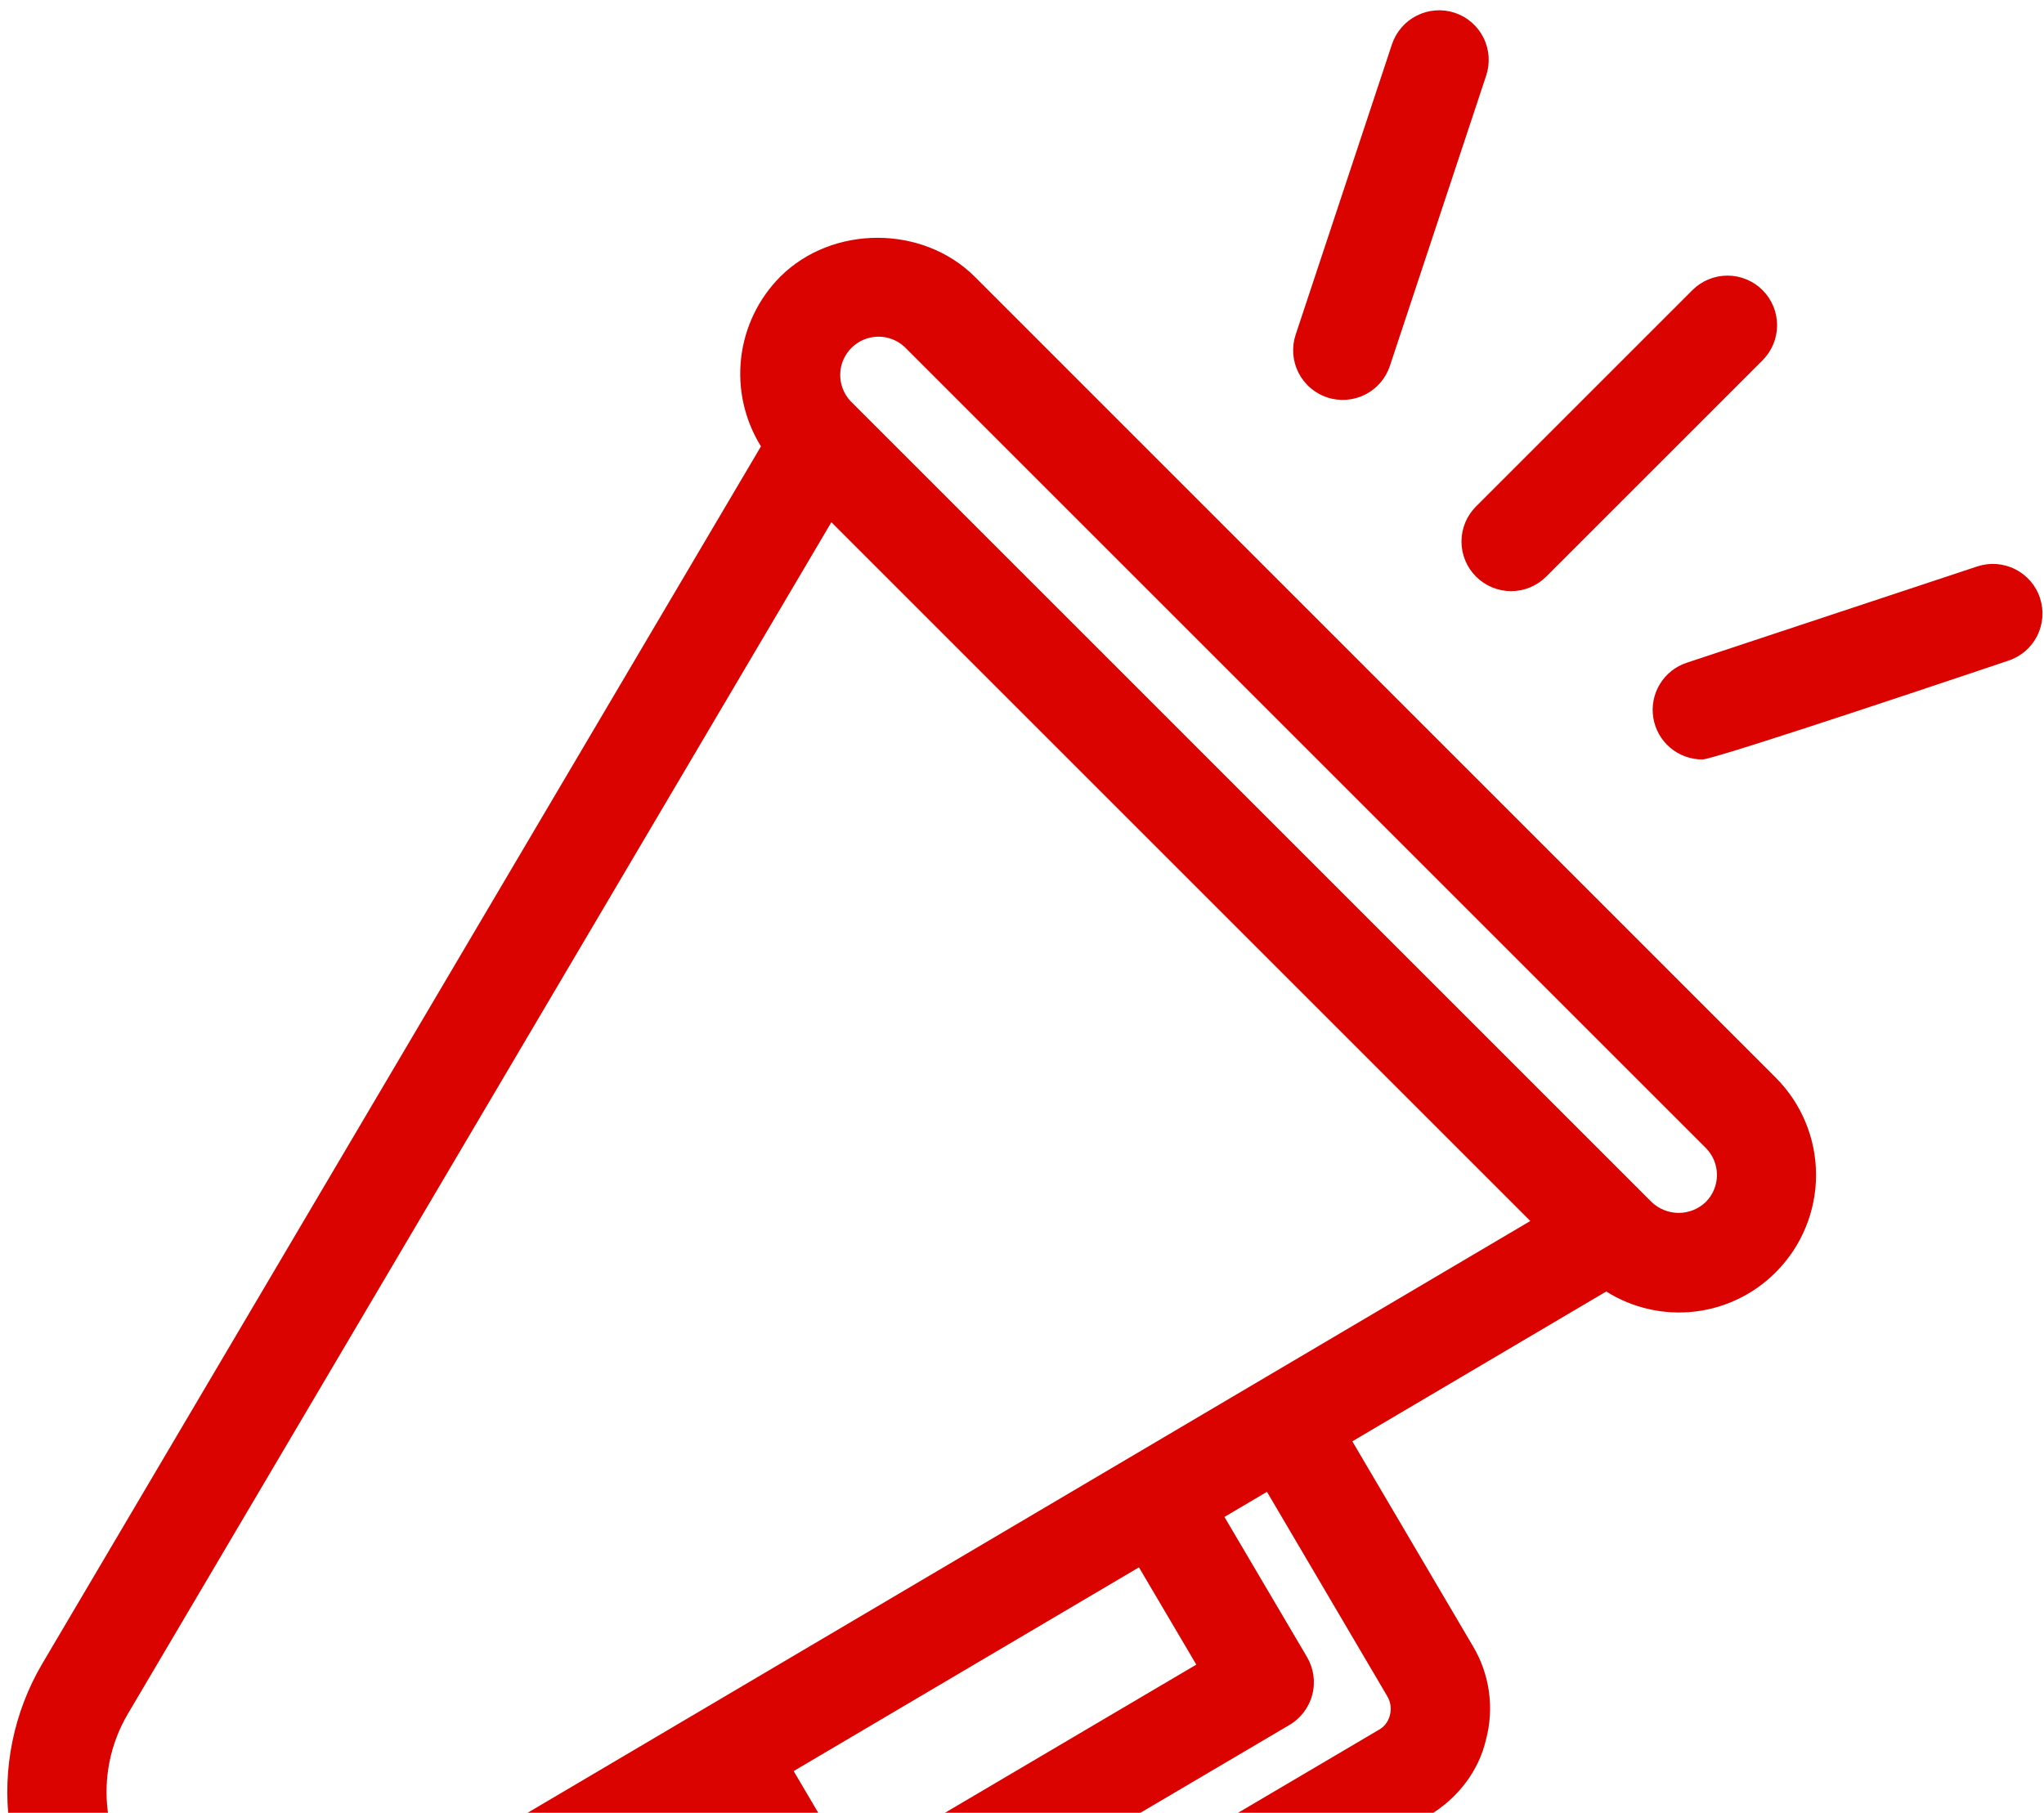 <svg width="186" height="165" viewBox="0 0 186 165" fill="none" xmlns="http://www.w3.org/2000/svg">
<path d="M88.699 25.185C83.963 20.466 75.735 20.461 70.998 25.189C69.011 27.19 67.757 29.802 67.439 32.604C67.121 35.406 67.758 38.233 69.246 40.628L3.86 151.405C1.264 155.802 0.205 160.937 0.847 166.002C1.49 171.067 3.798 175.775 7.409 179.384C9.542 181.529 12.08 183.23 14.875 184.388C17.67 185.546 20.667 186.139 23.692 186.131C27.802 186.131 31.848 185.024 35.392 182.934L52.796 172.661L63.719 191.242C64.71 192.931 66.126 194.331 67.826 195.302C69.526 196.274 71.451 196.783 73.409 196.778C75.383 196.778 77.374 196.268 79.18 195.216L130.026 165.246C132.659 163.706 134.56 161.164 135.206 158.405C135.597 156.97 135.695 155.471 135.493 153.997C135.291 152.524 134.794 151.106 134.032 149.83L123.059 131.189L146.165 117.552C148.555 119.057 151.386 119.703 154.192 119.383C156.998 119.063 159.611 117.796 161.6 115.791C163.942 113.443 165.257 110.261 165.257 106.945C165.257 103.628 163.942 100.447 161.6 98.099L88.699 25.185ZM30.805 175.158C25.417 178.328 18.201 177.402 13.794 172.999C9.279 168.484 8.394 161.489 11.636 155.993L75.654 47.532L139.256 111.135L30.805 175.158ZM108.862 151.514L77.433 170.046L72.222 161.204L103.642 142.659L108.862 151.514ZM126.247 154.404C126.404 154.671 126.503 154.968 126.539 155.276C126.574 155.584 126.546 155.896 126.455 156.192C126.383 156.46 126.258 156.71 126.086 156.927C125.915 157.145 125.7 157.325 125.457 157.456L74.624 187.427C74.369 187.586 74.084 187.692 73.787 187.739C73.49 187.785 73.186 187.772 72.894 187.699C72.602 187.626 72.328 187.495 72.087 187.314C71.847 187.133 71.645 186.906 71.495 186.645L60.581 168.073L64.446 165.792L71.946 178.522C72.554 179.553 73.547 180.301 74.706 180.601C75.866 180.901 77.097 180.728 78.128 180.12L117.338 157.005C118.369 156.397 119.117 155.404 119.417 154.245C119.717 153.086 119.544 151.855 118.936 150.823L111.422 138.071L115.292 135.786L126.247 154.404ZM155.219 109.41C154.555 110.044 153.673 110.397 152.756 110.397C151.838 110.397 150.956 110.044 150.293 109.41L77.388 36.501C76.775 35.84 76.441 34.966 76.458 34.065C76.475 33.163 76.841 32.303 77.479 31.665C78.117 31.028 78.977 30.662 79.878 30.645C80.78 30.628 81.653 30.961 82.314 31.574L155.224 104.484C156.578 105.847 156.578 108.051 155.219 109.41ZM134.316 52.482C134.735 52.901 135.233 53.234 135.781 53.462C136.329 53.689 136.916 53.806 137.509 53.806C138.102 53.806 138.689 53.689 139.237 53.462C139.785 53.234 140.282 52.901 140.701 52.482L160.389 32.794C160.809 32.374 161.141 31.877 161.368 31.329C161.595 30.781 161.712 30.194 161.712 29.601C161.712 29.008 161.595 28.421 161.368 27.873C161.141 27.325 160.809 26.828 160.389 26.409C159.97 25.989 159.473 25.657 158.925 25.43C158.377 25.203 157.79 25.086 157.197 25.086C156.604 25.086 156.017 25.203 155.469 25.43C154.921 25.657 154.424 25.989 154.004 26.409L134.316 46.097C133.897 46.516 133.564 47.013 133.336 47.561C133.109 48.109 132.992 48.696 132.992 49.289C132.992 49.882 133.109 50.469 133.336 51.017C133.564 51.565 133.897 52.063 134.316 52.482ZM132.375 1.162C131.237 0.788 129.999 0.881 128.929 1.418C127.86 1.955 127.046 2.894 126.667 4.029L117.902 30.463C117.715 31.026 117.642 31.621 117.685 32.212C117.728 32.804 117.887 33.381 118.154 33.911C118.42 34.441 118.788 34.914 119.237 35.301C119.686 35.689 120.206 35.985 120.769 36.171C121.332 36.358 121.927 36.431 122.518 36.388C123.11 36.345 123.687 36.186 124.217 35.92C124.747 35.653 125.22 35.285 125.607 34.837C125.995 34.388 126.291 33.867 126.477 33.304L135.242 6.869C135.618 5.732 135.527 4.492 134.989 3.422C134.451 2.352 133.511 1.539 132.375 1.162ZM179.929 51.556L153.494 60.321C152.473 60.656 151.606 61.345 151.047 62.263C150.488 63.181 150.275 64.268 150.446 65.329C150.617 66.389 151.16 67.355 151.979 68.051C152.797 68.747 153.837 69.128 154.912 69.126C156.104 69.126 181.635 60.506 182.764 60.131C183.902 59.755 184.843 58.943 185.381 57.873C185.919 56.803 186.01 55.563 185.634 54.426C185.258 53.288 184.446 52.347 183.376 51.809C182.306 51.271 181.066 51.18 179.929 51.556Z" fill="#DA0300"/>
</svg>
